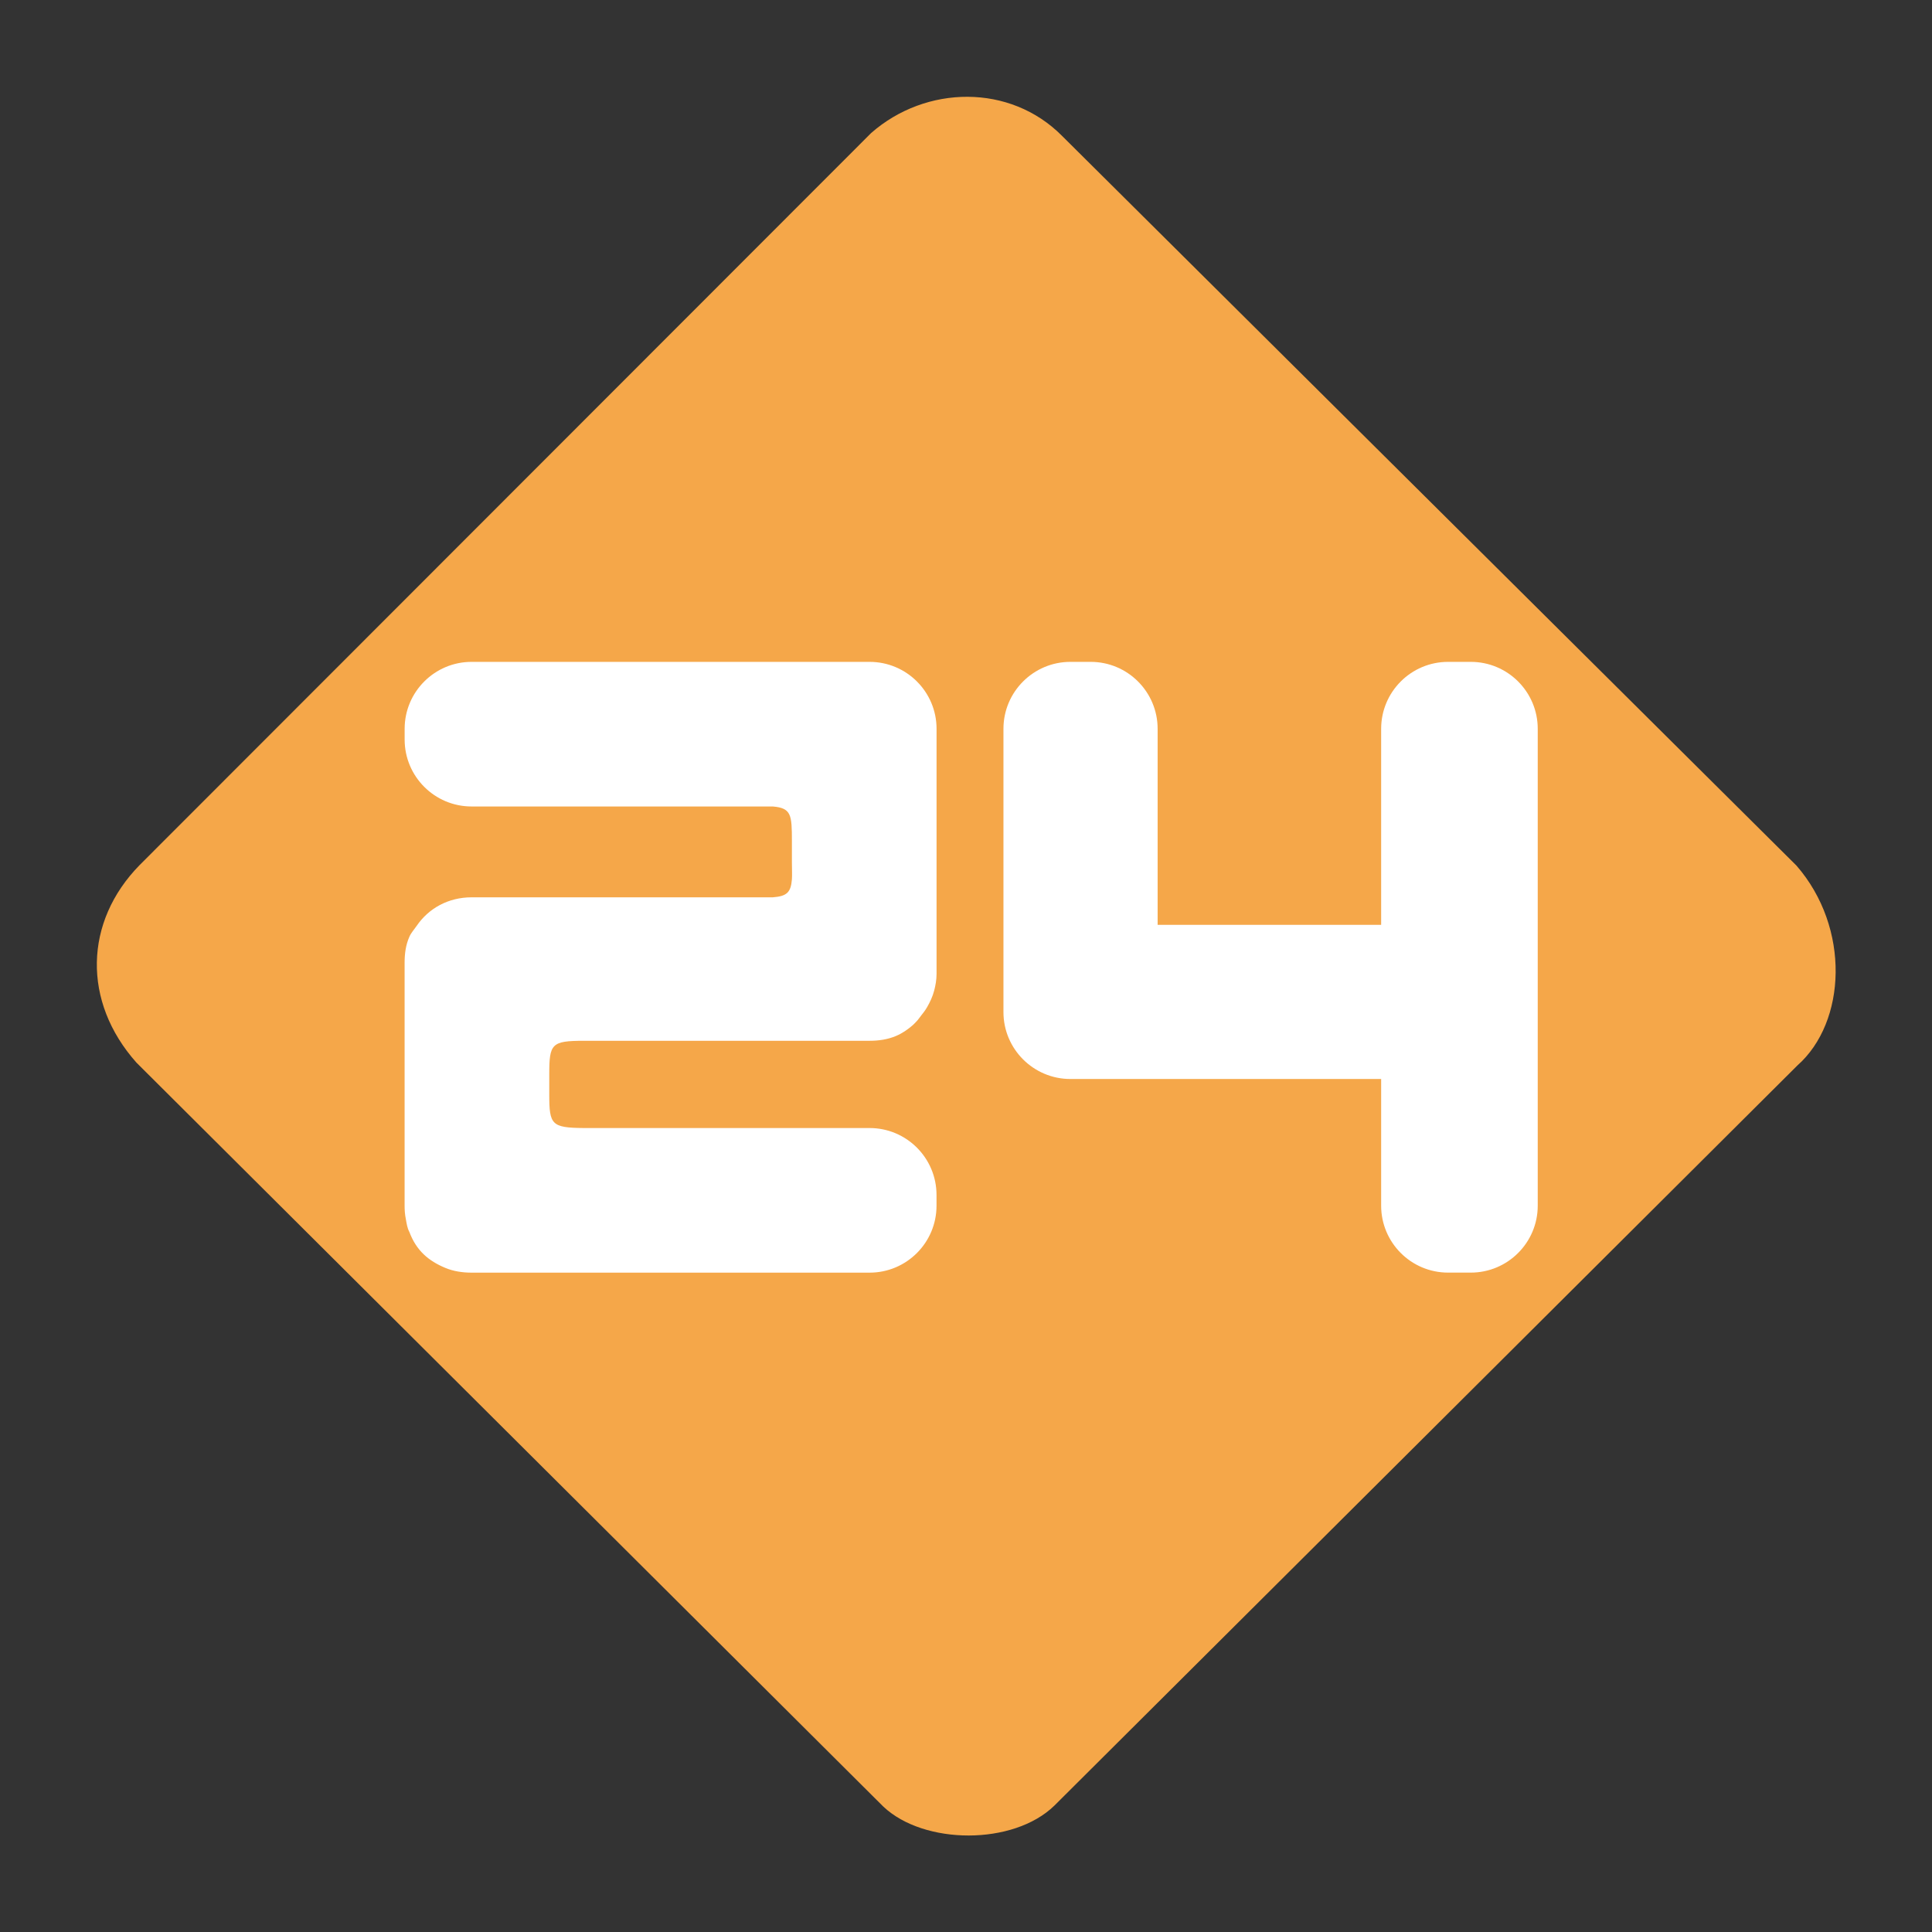 <?xml version="1.0" encoding="UTF-8" standalone="no"?>
<!-- Created with Inkscape (http://www.inkscape.org/) -->

<svg
   xmlns:dc="http://purl.org/dc/elements/1.1/"
   xmlns:cc="http://creativecommons.org/ns#"
   xmlns:rdf="http://www.w3.org/1999/02/22-rdf-syntax-ns#"
   xmlns:svg="http://www.w3.org/2000/svg"
   xmlns="http://www.w3.org/2000/svg"
   version="1.1"
   width="1000"
   height="1000"
   id="svg11216">
  <rect width="100%" height="100%" fill="#333333" stroke="none"/>
  <defs
     id="defs11218" />
  <g
     transform="translate(-422.983,664.908)"
     id="layer1">
    <g
       transform="matrix(19.797,0,0,19.797,-7900.695,-6348.653)"
       id="g11293">
      <path
         d="m 467.42,309.732 c 1.419,1.63 1.306,4.094 0.025,5.226 l -19.426,19.351 c -1.07,1.045 -3.41,1.032 -4.474,0.025 l -19.526,-19.45 c -1.419,-1.594 -1.369,-3.684 0.083,-5.165 l 19.126,-19.14 c 1.431,-1.256 3.634,-1.294 4.991,0.075 l 19.201,19.078 z"
         id="path2090"
         style="fill:#f5a749;fill-opacity:1;fill-rule:nonzero;stroke:none" />
      <path
         d="m 432.781,304.406 c -0.966,0 -1.75,0.785 -1.75,1.75 l 0,0.281 c 0,0.966 0.784,1.75 1.75,1.75 l 6.5,0 1.375,0 c 0.486,0.04 0.5,0.22 0.5,0.906 l 0,0.562 c 0,0.173 0.009,0.323 0,0.438 -0.027,0.344 -0.136,0.441 -0.5,0.469 l -1.219,0 -6.375,0 -0.281,0 c -0.604,0 -1.123,0.285 -1.438,0.75 -0.063,0.091 -0.143,0.178 -0.188,0.281 -0.095,0.215 -0.125,0.437 -0.125,0.688 l 0,0.281 0,5.781 0,0.281 c 0,0.121 0.008,0.23 0.031,0.344 0.023,0.124 0.036,0.235 0.094,0.344 0.181,0.486 0.504,0.758 0.938,0.938 0.209,0.088 0.446,0.125 0.688,0.125 l 0.281,0 10.125,0 c 0.966,0 1.75,-0.784 1.75,-1.75 l 0,-0.281 c 0,-0.966 -0.784,-1.75 -1.75,-1.75 l -7.469,0 c -0.846,-0.007 -0.906,-0.085 -0.906,-0.875 l 0,-0.531 c 0,-0.799 0.059,-0.874 0.906,-0.875 l 7.188,0 0.281,0 c 0.242,0 0.478,-0.036 0.688,-0.125 0.168,-0.071 0.301,-0.164 0.438,-0.281 0.034,-0.029 0.062,-0.062 0.094,-0.094 0.049,-0.048 0.082,-0.103 0.125,-0.156 0.056,-0.069 0.111,-0.141 0.156,-0.219 0.079,-0.135 0.147,-0.282 0.188,-0.438 0.037,-0.142 0.062,-0.283 0.062,-0.438 l 0,-0.281 0,-5.844 0,-0.281 c 0,-0.965 -0.784,-1.75 -1.75,-1.75 l -10.406,0 z m 15.656,0 c -0.965,0 -1.75,0.784 -1.75,1.75 l 0,6.875 0,0.531 c 0,0.966 0.785,1.75 1.75,1.75 l 8.125,0 0,3.312 c 0,0.966 0.784,1.75 1.75,1.75 l 0.594,0 c 0.965,0 1.75,-0.784 1.75,-1.75 l 0,-5.062 0,-0.531 0,-6.875 c 0,-0.966 -0.785,-1.75 -1.75,-1.75 l -0.594,0 c -0.966,0 -1.75,0.784 -1.75,1.75 l 0,5.125 -5.844,0 0,-5.125 c 0,-0.966 -0.785,-1.75 -1.75,-1.75 l -0.531,0 z"
         id="path2092"
         style="fill:#ffffff;fill-opacity:1;fill-rule:nonzero;stroke:none" />
    </g>
  </g>
</svg>
